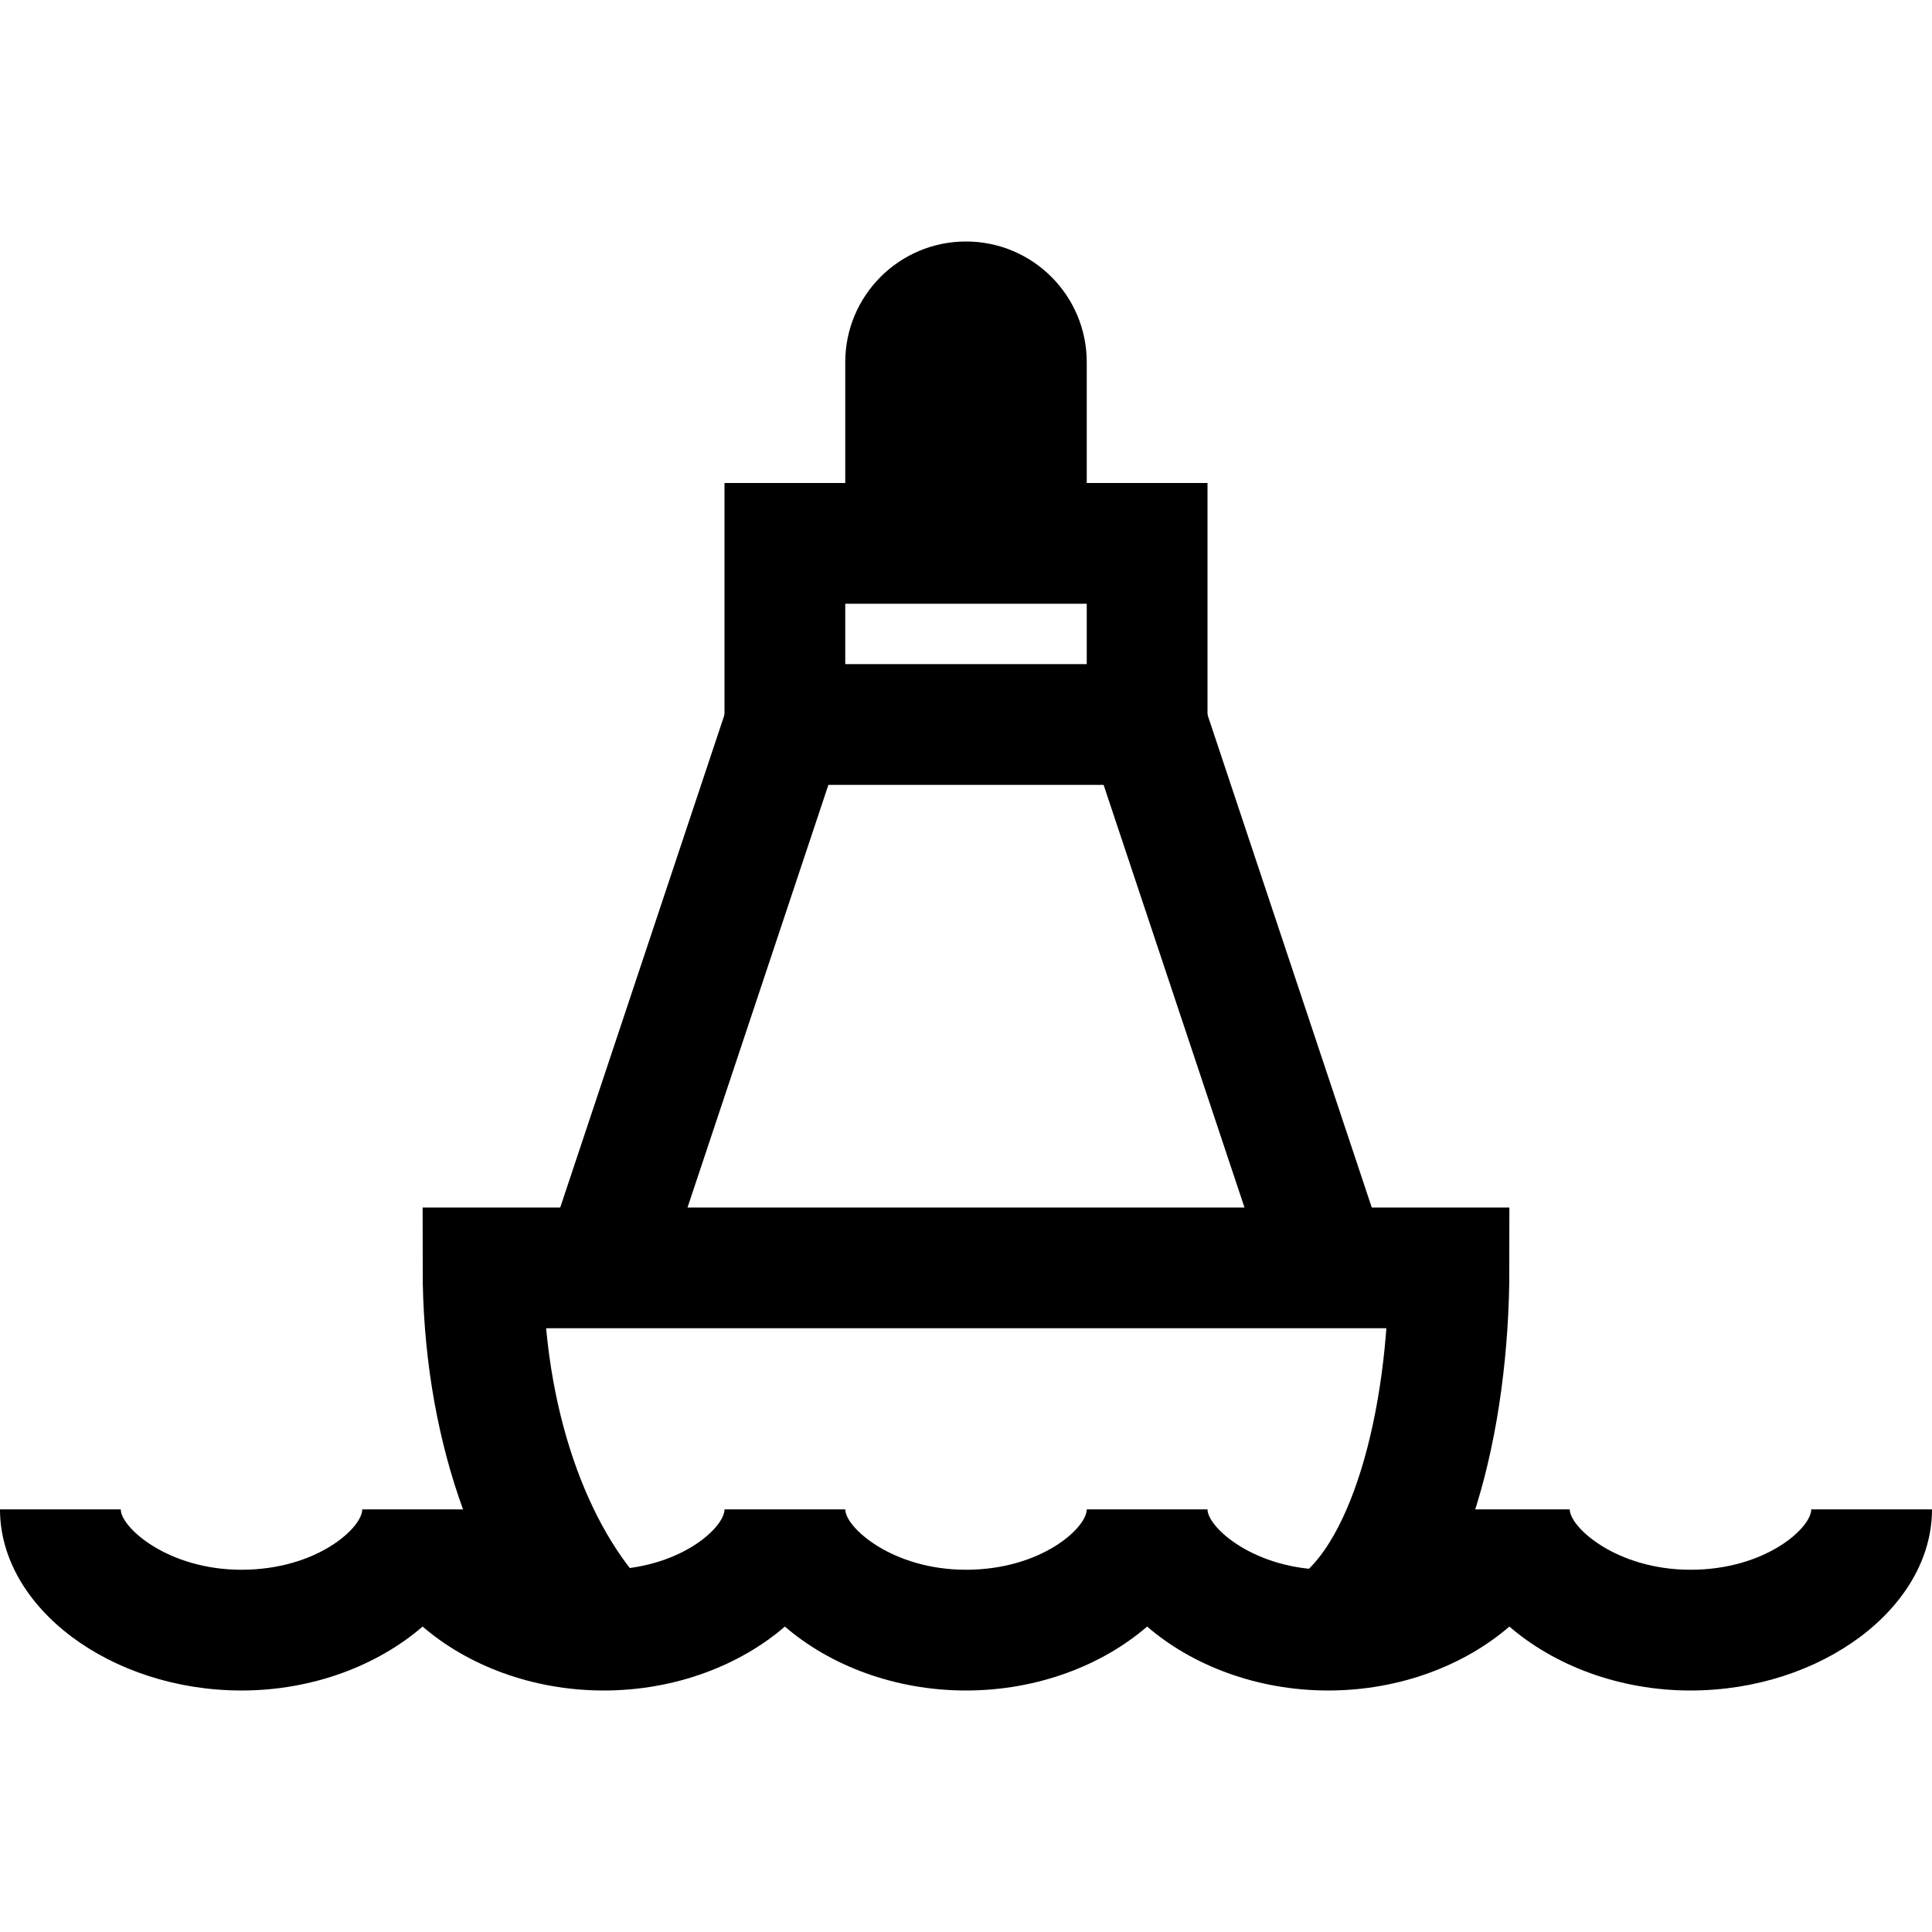 <?xml version="1.0" encoding="iso-8859-1"?>
<!-- Generator: Adobe Illustrator 19.1.1, SVG Export Plug-In . SVG Version: 6.00 Build 0)  -->
<svg version="1.1" id="Layer_1" xmlns="http://www.w3.org/2000/svg" xmlns:xlink="http://www.w3.org/1999/xlink" x="0px" y="0px"
	 viewBox="-8 10 32 32" style="enable-background:new -8 10 32 32;" xml:space="preserve">
<rect x="5" y="19" style="fill:none;stroke:#000000;stroke-width:2;stroke-miterlimit:10;" width="6" height="3"/>
<path style="fill:none;stroke:#000000;stroke-width:2;stroke-miterlimit:10;" d="M2,37c-1.208-1.25-2-3.465-2-6h16
	c0,2.535-0.667,5.167-2,6"/>
<line style="fill:none;stroke:#000000;stroke-width:2;stroke-miterlimit:10;" x1="11" y1="22" x2="14" y2="31"/>
<line style="fill:none;stroke:#000000;stroke-width:2;stroke-miterlimit:10;" x1="5" y1="22" x2="2" y2="31"/>
<path d="M22,35c0,0.306-0.756,1-2,1c-1.224,0-2-0.703-2-1h-2c0,0.306-0.756,1-2,1c-1.224,0-2-0.703-2-1h-2c0,0.306-0.756,1-2,1
	c-1.224,0-2-0.703-2-1H4c0,0.306-0.755,1-2,1c-1.224,0-2-0.703-2-1h-2c0,0.306-0.755,1-2,1c-1.224,0-2-0.703-2-1h-2
	c0,1.626,1.832,3,4,3c1.187,0,2.26-0.42,3-1.059C-0.26,37.58,0.813,38,2,38s2.26-0.42,3-1.059C5.74,37.58,6.813,38,8,38
	c1.187,0,2.26-0.42,3-1.059C11.74,37.58,12.813,38,14,38s2.26-0.42,3-1.059C17.74,37.58,18.813,38,20,38c2.168,0,4-1.374,4-3H22z"/>
<path d="M10,18H6v-2c0-1.105,0.895-2,2-2l0,0c1.105,0,2,0.895,2,2V18z"/>
</svg>
